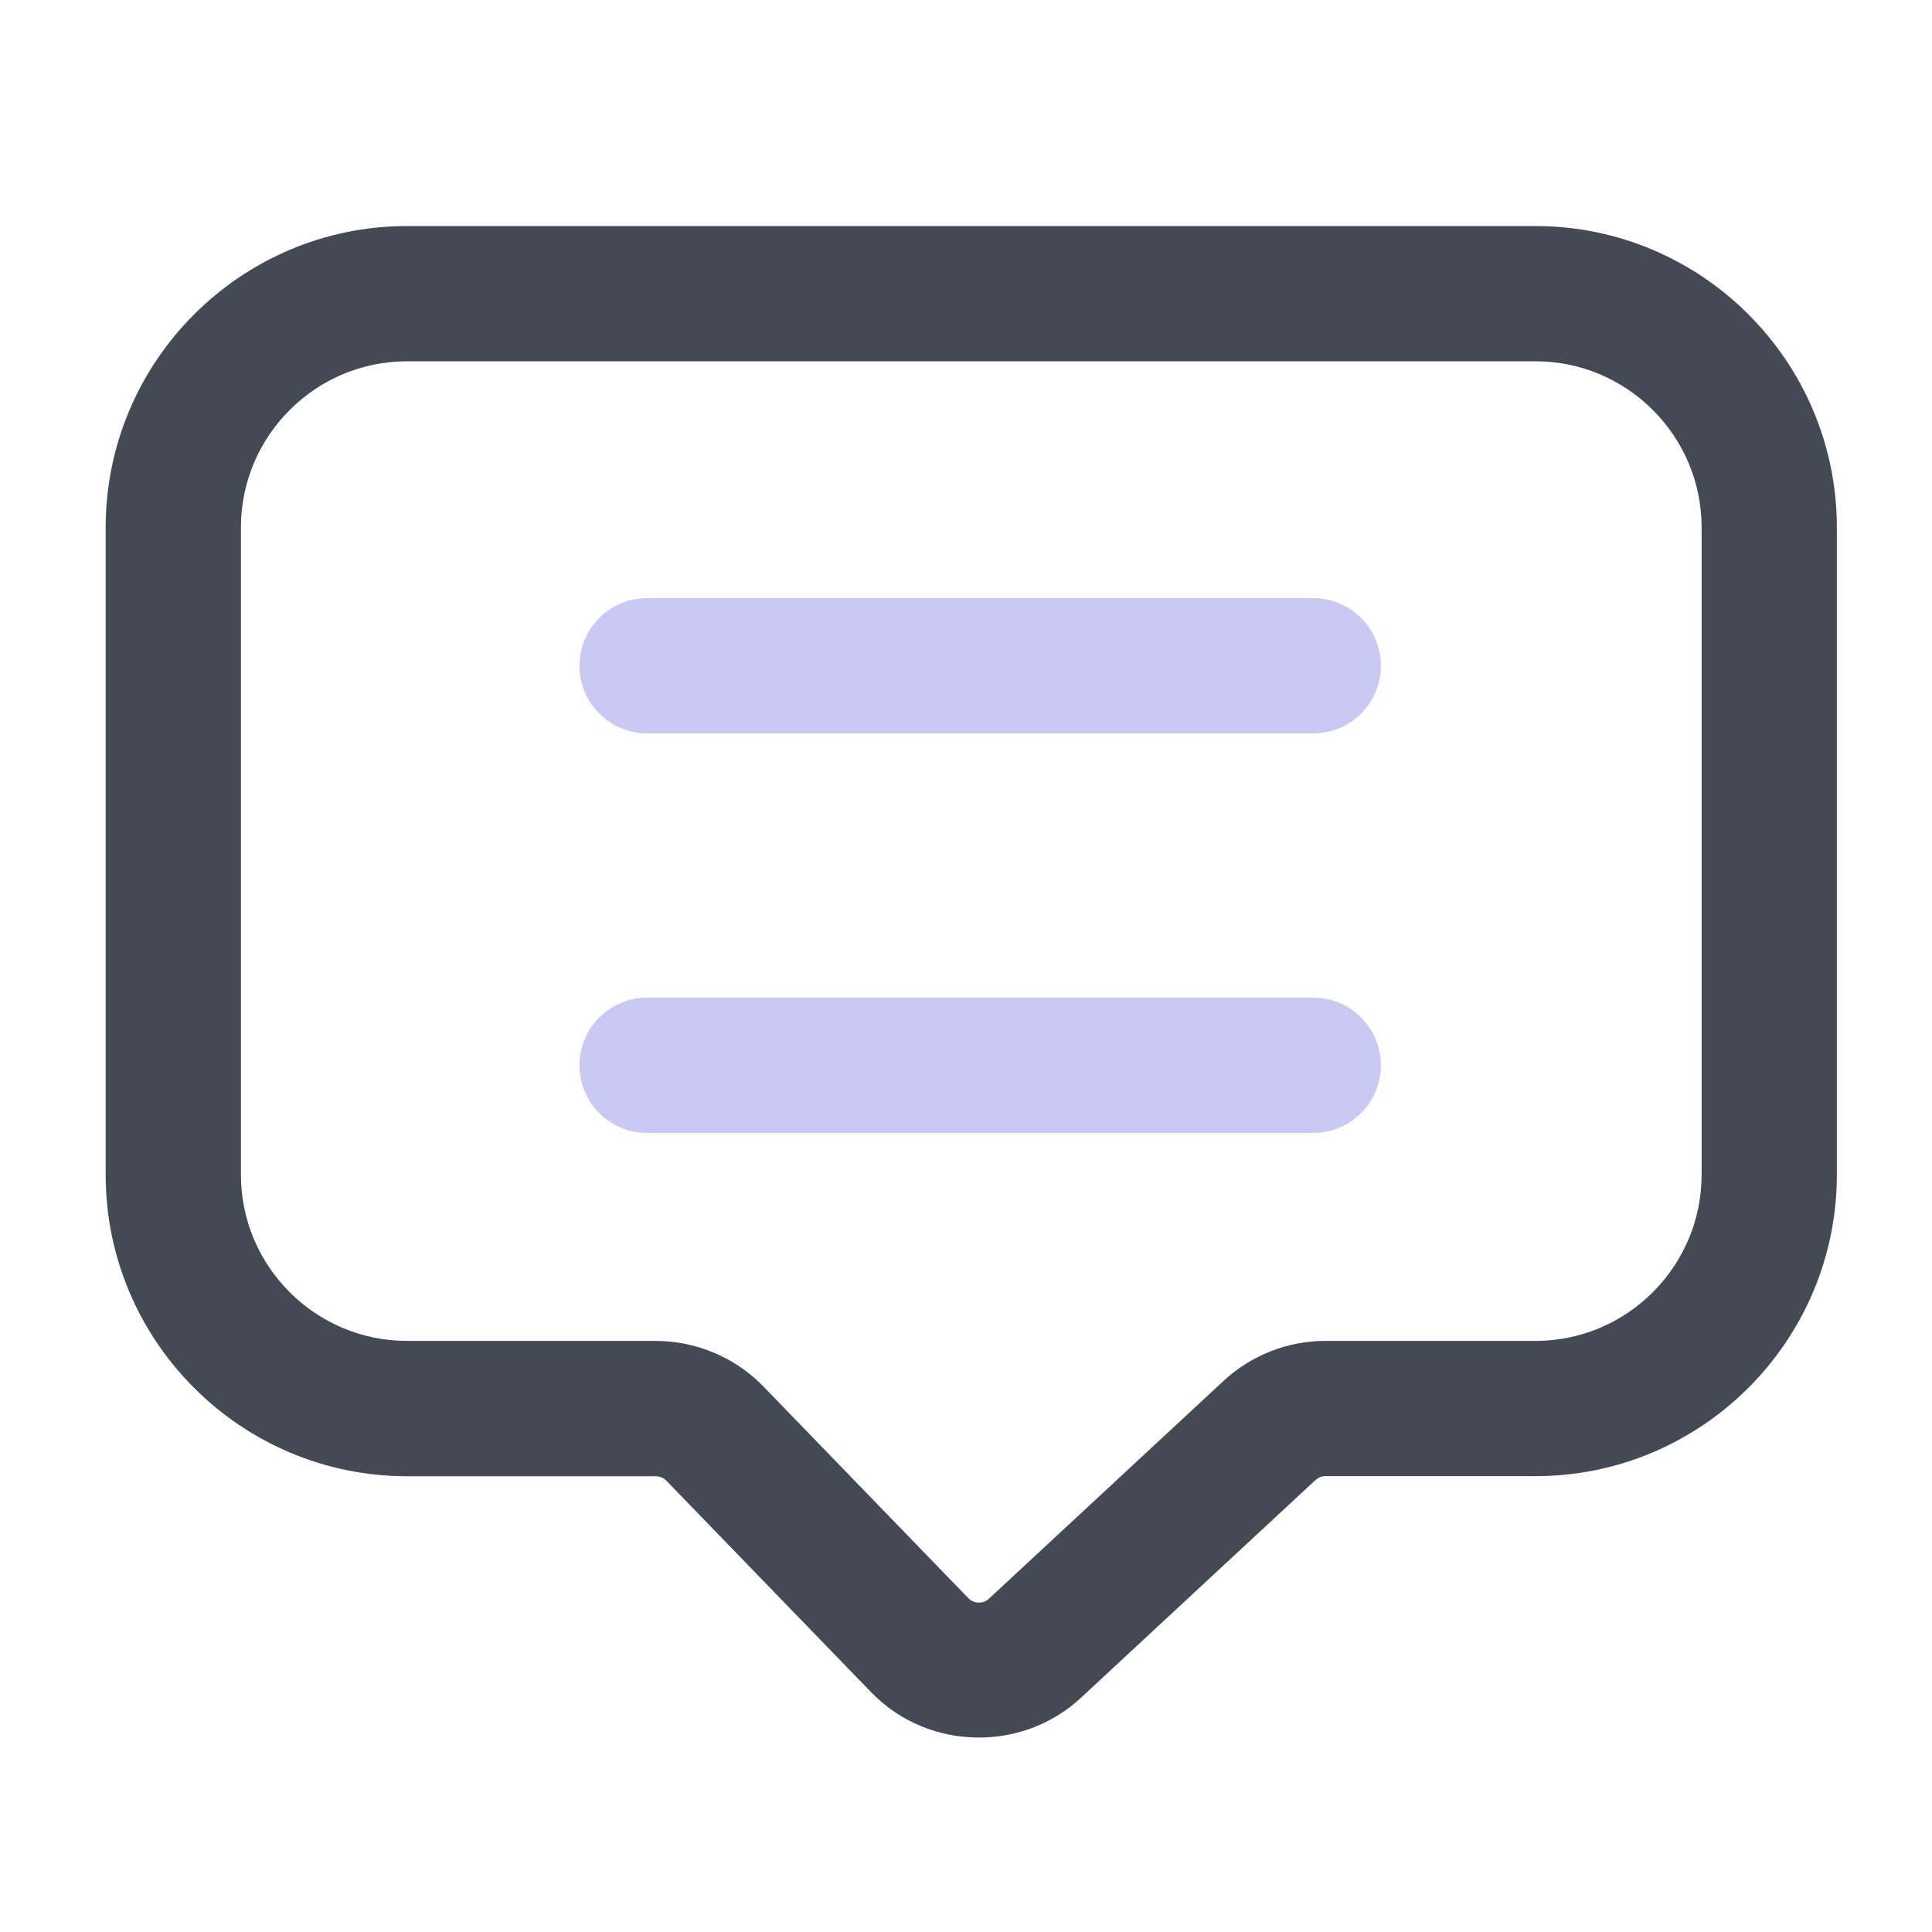 <?xml version="1.0" standalone="no"?><!DOCTYPE svg PUBLIC "-//W3C//DTD SVG 1.1//EN" "http://www.w3.org/Graphics/SVG/1.1/DTD/svg11.dtd"><svg t="1668740936037" class="icon" viewBox="0 0 1024 1024" version="1.1" xmlns="http://www.w3.org/2000/svg" p-id="46714" xmlns:xlink="http://www.w3.org/1999/xlink" width="32" height="32"><path d="M518.861 920.934c-20.89 0-41.677-8.038-57.139-24.013l-108.544-112.128c-1.485-1.485-3.482-2.355-5.632-2.355H215.757c-88.064 0-159.744-71.68-159.744-159.744V279.552c0-88.064 71.68-159.744 159.744-159.744h598.067c88.064 0 159.744 71.68 159.744 159.744v343.091c0 88.064-71.68 159.744-159.744 159.744h-111.309c-1.997 0-3.84 0.717-5.325 2.099l-124.314 115.405c-15.155 14.08-34.611 21.043-54.016 21.043zM215.757 191.488c-48.538 0-88.064 39.526-88.064 88.064v343.091c0 48.538 39.526 88.064 88.064 88.064h131.789c21.402 0 42.24 8.806 57.139 24.218l108.544 112.128c2.918 3.021 7.834 3.174 10.906 0.307l124.314-115.405c14.746-13.67 33.946-21.248 54.067-21.248h111.309c48.538 0 88.064-39.526 88.064-88.064V279.552c0-48.538-39.526-88.064-88.064-88.064H215.757z" fill="#434A54" p-id="46715"></path><path d="M696.064 388.71H342.989c-19.814 0-35.84-16.026-35.84-35.84s16.026-35.84 35.84-35.84h353.075c19.814 0 35.84 16.026 35.84 35.84s-16.026 35.84-35.84 35.84zM696.064 600.474H342.989c-19.814 0-35.84-16.026-35.84-35.84s16.026-35.84 35.84-35.84h353.075c19.814 0 35.84 16.026 35.84 35.84s-16.026 35.84-35.84 35.84z" fill="#C9C9F4" p-id="46716"></path></svg>
